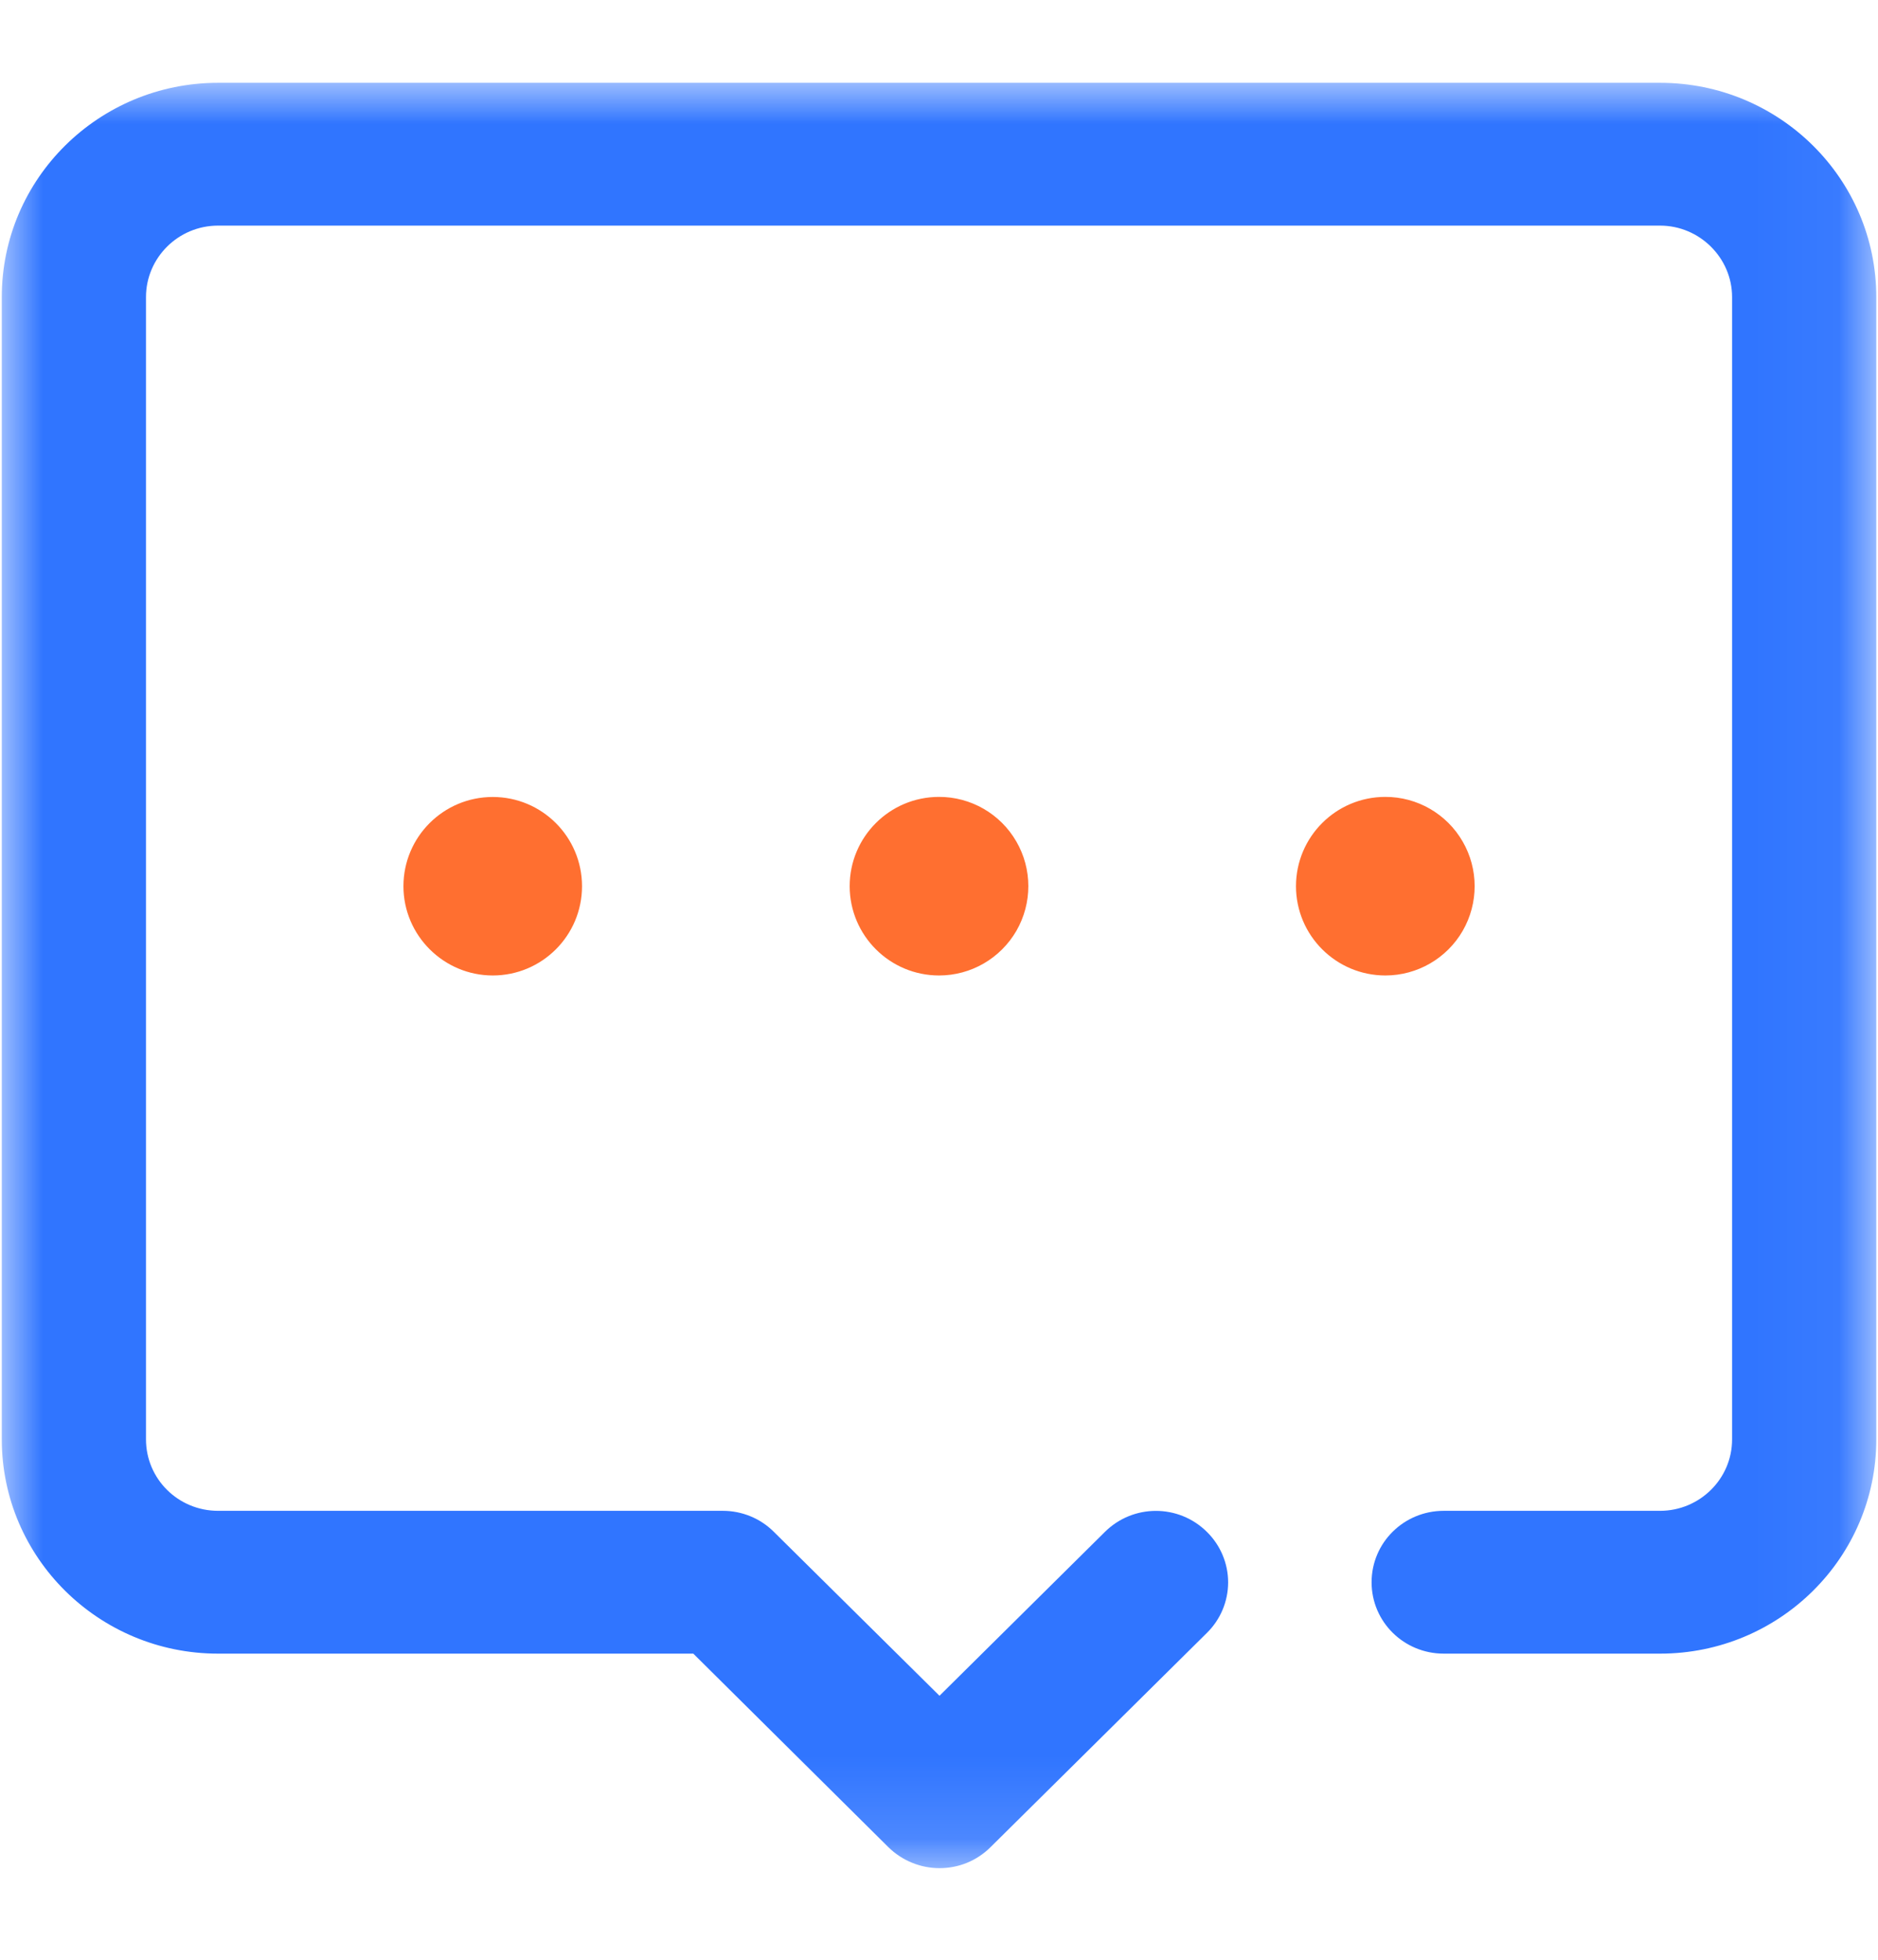 <?xml version="1.0" encoding="UTF-8"?>
<svg width="23px" height="24px" viewBox="0 0 23 24" version="1.1" xmlns="http://www.w3.org/2000/svg" xmlns:xlink="http://www.w3.org/1999/xlink">
    <title>wx_class_consult</title>
    <defs>
        <polygon id="path-1" points="0 6.66133815e-16 22.954 6.66133815e-16 22.954 21.864 0 21.864"></polygon>
    </defs>
    <g id="页面-1" stroke="none" stroke-width="1" fill="none" fill-rule="evenodd">
        <g id="系统课-课程详情页" transform="translate(-202, -915)">
            <g id="编组-6" transform="translate(0, 906)">
                <g id="wx_class_consult" transform="translate(202, 9.5)">
                    <g id="编组" transform="translate(0.022, 0.514)">
                        <g>
                            <mask id="mask-2" fill="white">
                                <use xlink:href="#path-1"></use>
                            </mask>
                            <g id="Clip-2"></g>
                            <path d="M11.484,21.864 C11.256,21.864 11.028,21.775 10.857,21.606 L8.469,19.237 L2.649,19.237 C1.187,19.237 0,18.061 0,16.613 L0,2.623 C0,1.175 1.187,6.66133815e-16 2.649,6.66133815e-16 L20.309,6.66133815e-16 C21.771,6.66133815e-16 22.957,1.175 22.957,2.624 L22.957,16.614 C22.957,18.062 21.771,19.237 20.309,19.237 L17.66,19.237 C17.171,19.237 16.776,18.847 16.776,18.363 C16.776,17.878 17.171,17.488 17.66,17.488 L20.309,17.488 C20.792,17.488 21.191,17.098 21.191,16.614 L21.191,2.624 C21.191,2.144 20.793,1.749 20.309,1.749 L2.649,1.749 C2.16,1.749 1.766,2.144 1.766,2.624 L1.766,16.613 C1.766,17.097 2.16,17.488 2.649,17.488 L8.83,17.488 C9.065,17.488 9.29,17.58 9.456,17.746 L11.484,19.753 L13.51,17.746 C13.856,17.403 14.413,17.403 14.759,17.746 C14.925,17.909 15.019,18.132 15.019,18.364 C15.019,18.597 14.925,18.82 14.759,18.983 L12.11,21.606 C11.935,21.78 11.712,21.864 11.484,21.864" id="Fill-1" fill="#3075FF" mask="url(#mask-2)"></path>
                        </g>
                        <path d="M6.013,10.932 C5.413,10.932 4.919,10.442 4.919,9.839 C4.919,9.235 5.409,8.746 6.013,8.746 C6.616,8.746 7.106,9.235 7.106,9.839 C7.106,10.443 6.616,10.932 6.013,10.932 M11.479,10.932 C10.875,10.932 10.385,10.443 10.384,9.839 C10.384,9.235 10.874,8.745 11.478,8.745 C11.868,8.744 12.23,8.953 12.425,9.291 C12.621,9.629 12.621,10.046 12.426,10.385 C12.23,10.723 11.87,10.932 11.479,10.932 M16.945,10.932 C16.341,10.932 15.851,10.443 15.85,9.839 C15.85,9.235 16.34,8.745 16.944,8.745 C17.334,8.744 17.696,8.953 17.891,9.291 C18.087,9.629 18.087,10.046 17.892,10.385 C17.697,10.723 17.335,10.932 16.945,10.932" id="Fill-3" fill="#FF6F30"></path>
                    </g>
                </g>
            </g>
        </g>
    </g>
</svg>